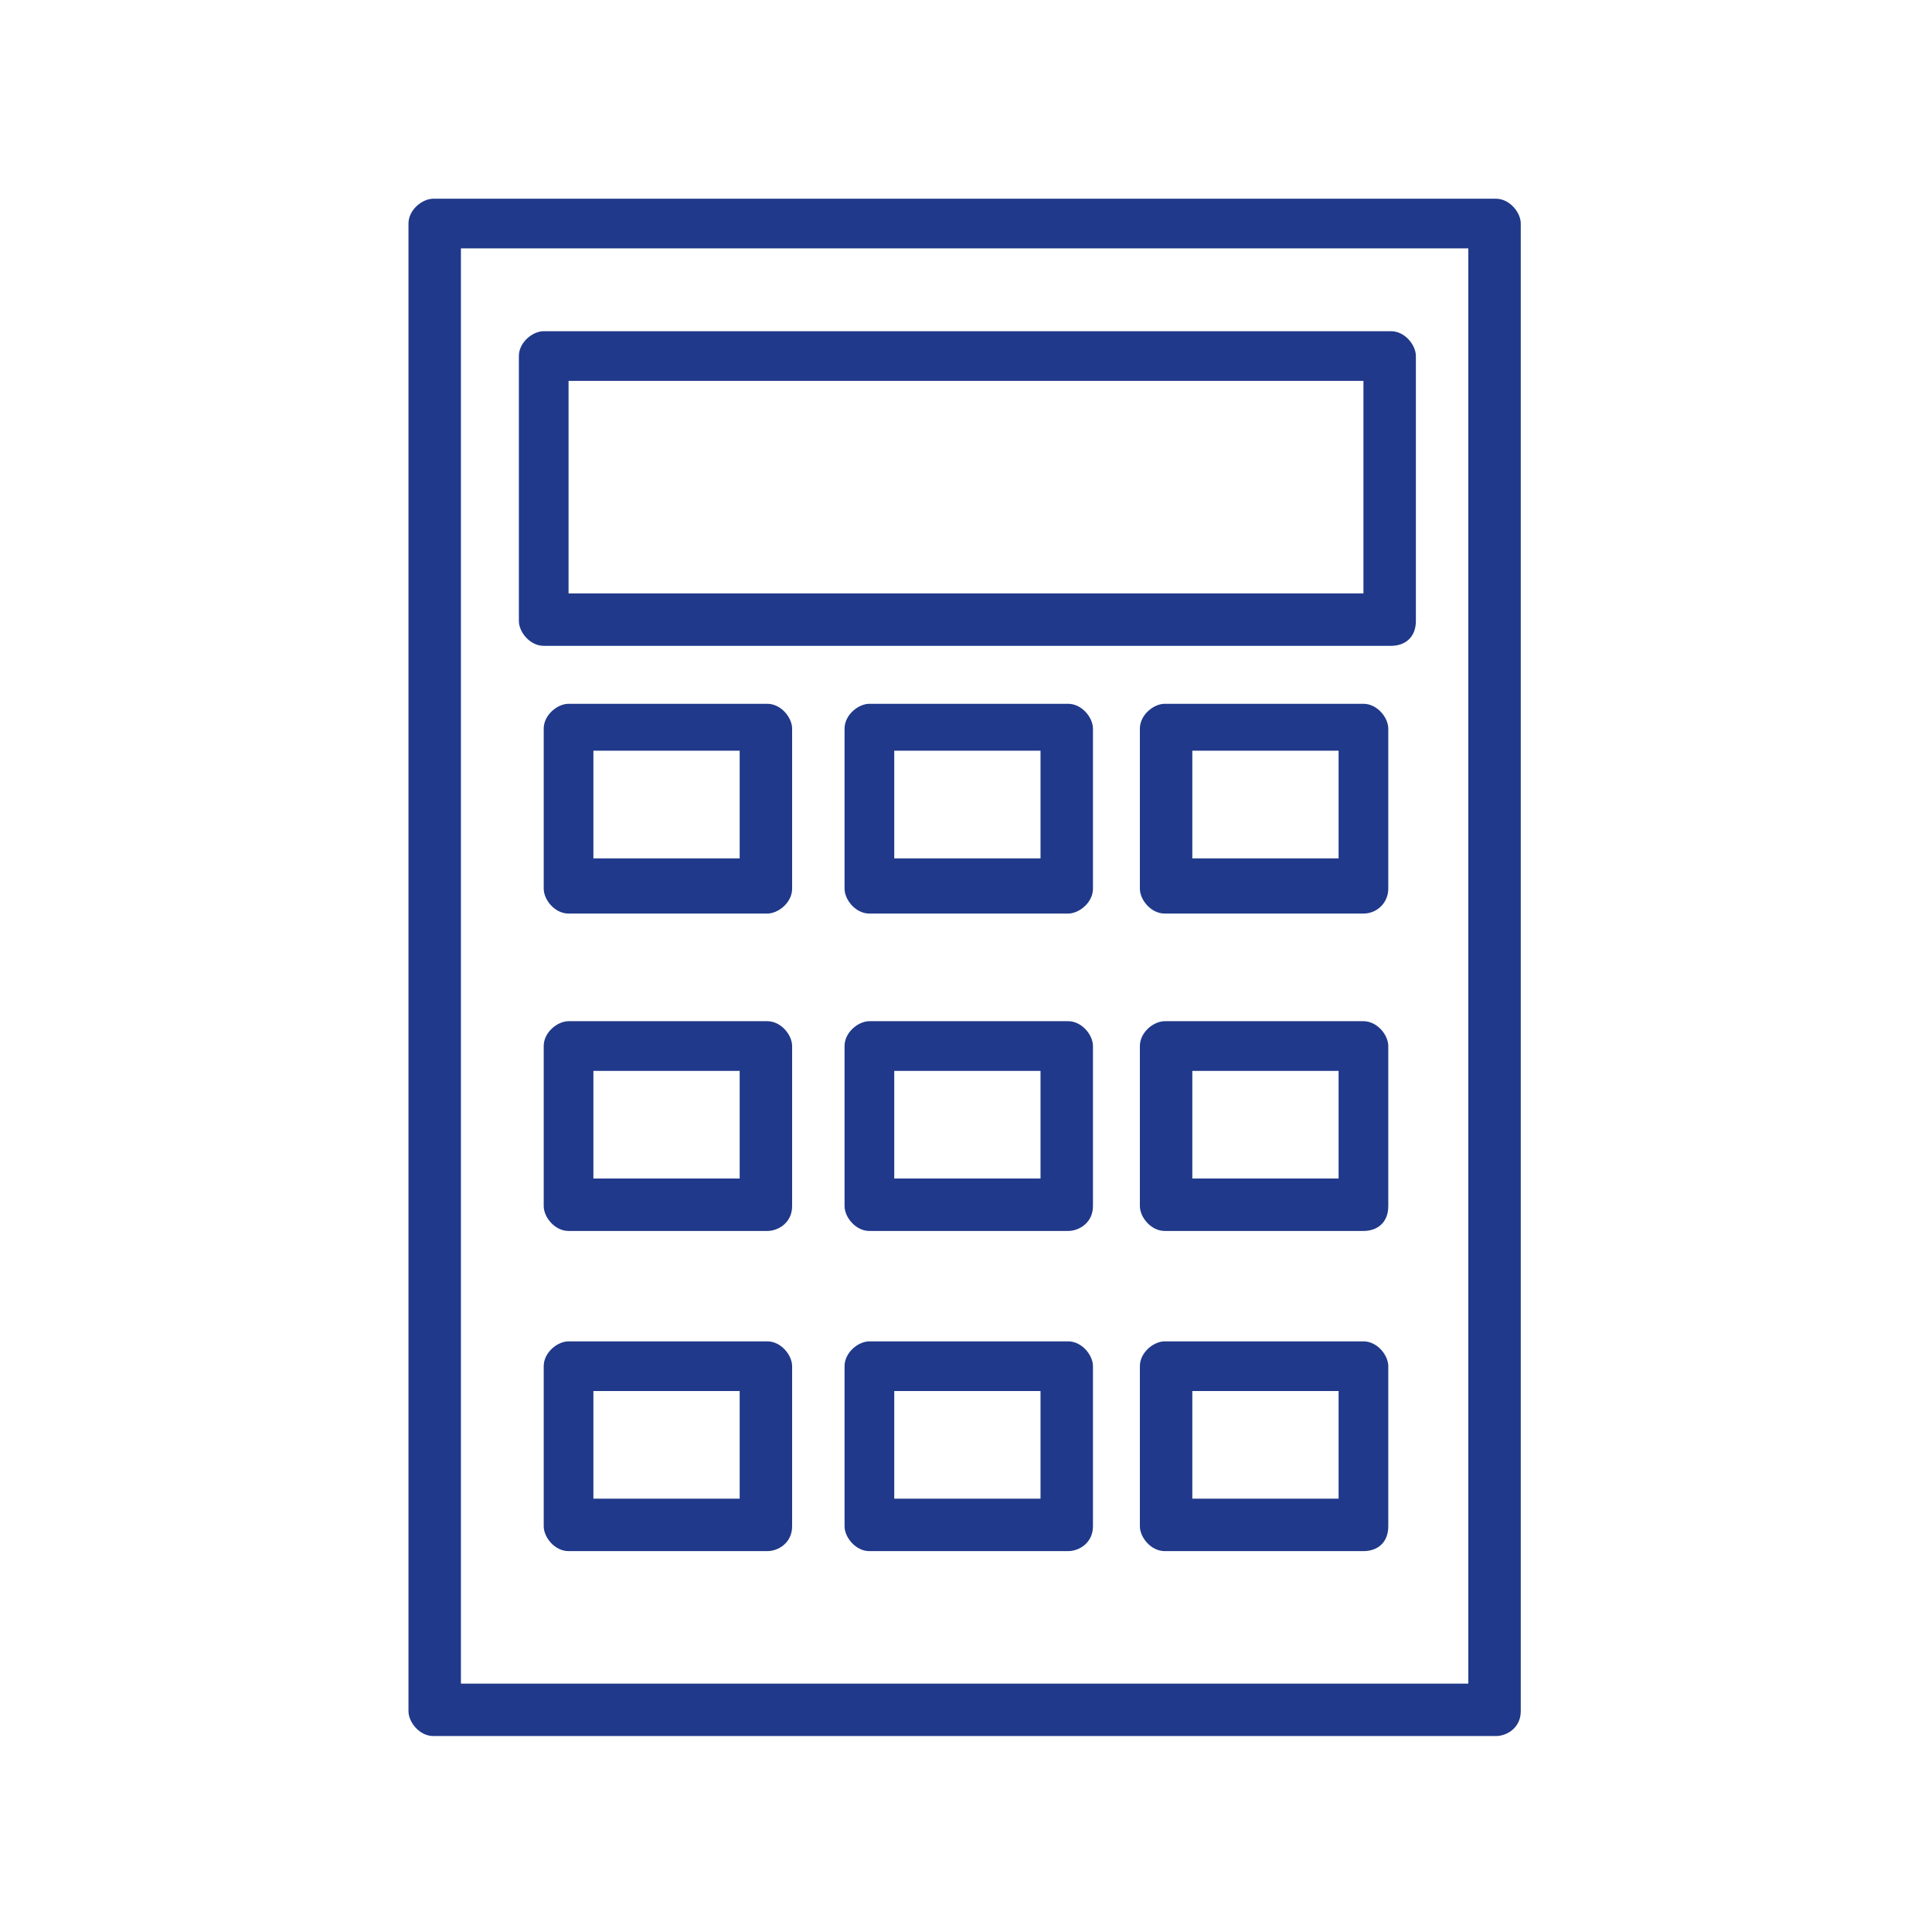 <?xml version="1.0" encoding="UTF-8"?>
<svg xmlns="http://www.w3.org/2000/svg" version="1.1" viewBox="0 0 70 70">
  <defs>
    <style>
      .cls-1 {
        fill: #20398a;
      }

      .cls-2 {
        display: none;
        fill: none;
        stroke: #b99431;
        stroke-linecap: round;
        stroke-linejoin: round;
        stroke-width: 2px;
      }
    </style>
  </defs>
  <!-- Generator: Adobe Illustrator 28.7.1, SVG Export Plug-In . SVG Version: 1.2.0 Build 142)  -->
  <g>
    <g id="Layer_1">
      <path class="cls-2" d="M27.3,30l-3.6-15.2h0c6.9-3.2,14.8-3.2,21.6,0h0l-3.6,15.2"/>
      <path class="cls-2" d="M44.8,17.5c5.8,3.2,9.6,9.1,9.6,15.9v3.4l3.6,3.4H11l3.6-3.4v-3.4c0-6.8,3.8-12.7,9.6-15.9"/>
      <path class="cls-2" d="M19.9,40.4c-.2,1-.4,2.2-.4,3.2s.2,2.2.4,3.2c1.8-.2,3.6.5,4.5,2.2.9,1.5.7,3.4-.4,4.7,1.6,1.5,3.8,2.7,6.1,3.4.7-1.5,2.3-2.7,4.3-2.7s3.6,1.2,4.3,2.7c2.3-.7,4.3-1.9,6.1-3.4-1.1-1.4-1.3-3.2-.4-4.7.9-1.5,2.9-2.4,4.5-2.2.2-1,.4-2.2.4-3.2s-.2-2.2-.4-3.2"/>
      <path class="cls-2" d="M30.5,40.2c-.9.8-1.4,2-1.4,3.4,0,2.9,2.3,5.1,5.4,5.1s5.4-2.2,5.4-5.1-.5-2.5-1.4-3.4"/>
      <g id="Calculator">
        <path class="cls-1" d="M50.4,23.4h-30.7c-.5,0-.9-.5-.9-.9v-9.6c0-.5.5-.9.9-.9h30.7c.5,0,.9.5.9.9v9.6c0,.6-.4.9-.9.9ZM20.6,21.5h28.8v-7.7h-28.8v7.7Z"/>
        <path class="cls-1" d="M54.3,62.9H15.7c-.5,0-.9-.5-.9-.9V8.1c0-.5.5-.9.9-.9h38.5c.5,0,.9.5.9.9v53.9c0,.6-.5.9-.9.9ZM16.7,61h36.5V9H16.7v52Z"/>
        <path class="cls-1" d="M27.8,33.1h-7.2c-.5,0-.9-.5-.9-.9v-5.8c0-.5.5-.9.9-.9h7.2c.5,0,.9.5.9.9v5.8c0,.5-.5.9-.9.9ZM21.5,31.1h5.3v-3.9h-5.3v3.9Z"/>
        <path class="cls-1" d="M38.7,33.1h-7.2c-.5,0-.9-.5-.9-.9v-5.8c0-.5.5-.9.9-.9h7.2c.5,0,.9.5.9.9v5.8c0,.5-.5.9-.9.9ZM32.4,31.1h5.3v-3.9h-5.3v3.9Z"/>
        <path class="cls-1" d="M49.4,33.1h-7.2c-.5,0-.9-.5-.9-.9v-5.8c0-.5.5-.9.9-.9h7.2c.5,0,.9.5.9.9v5.8c0,.5-.4.9-.9.9ZM43.2,31.1h5.3v-3.9h-5.3s0,3.9,0,3.9Z"/>
        <path class="cls-1" d="M27.8,44.6h-7.2c-.5,0-.9-.5-.9-.9v-5.8c0-.5.5-.9.9-.9h7.2c.5,0,.9.5.9.9v5.8c0,.6-.5.9-.9.9ZM21.5,42.7h5.3v-3.9h-5.3v3.9Z"/>
        <path class="cls-1" d="M38.7,44.6h-7.2c-.5,0-.9-.5-.9-.9v-5.8c0-.5.5-.9.9-.9h7.2c.5,0,.9.5.9.9v5.8c0,.6-.5.9-.9.9ZM32.4,42.7h5.3v-3.9h-5.3v3.9Z"/>
        <path class="cls-1" d="M49.4,44.6h-7.2c-.5,0-.9-.5-.9-.9v-5.8c0-.5.5-.9.9-.9h7.2c.5,0,.9.5.9.9v5.8c0,.6-.4.9-.9.9ZM43.2,42.7h5.3v-3.9h-5.3s0,3.9,0,3.9Z"/>
        <path class="cls-1" d="M27.8,56.2h-7.2c-.5,0-.9-.5-.9-.9v-5.8c0-.5.5-.9.9-.9h7.2c.5,0,.9.5.9.9v5.8c0,.6-.5.9-.9.9ZM21.5,54.3h5.3v-3.9h-5.3v3.9Z"/>
        <path class="cls-1" d="M38.7,56.2h-7.2c-.5,0-.9-.5-.9-.9v-5.8c0-.5.5-.9.9-.9h7.2c.5,0,.9.5.9.9v5.8c0,.6-.5.9-.9.9ZM32.4,54.3h5.3v-3.9h-5.3v3.9Z"/>
        <path class="cls-1" d="M49.4,56.2h-7.2c-.5,0-.9-.5-.9-.9v-5.8c0-.5.5-.9.9-.9h7.2c.5,0,.9.5.9.9v5.8c0,.6-.4.9-.9.9ZM43.2,54.3h5.3v-3.9h-5.3s0,3.9,0,3.9Z"/>
      </g>
    </g>
  </g>
</svg>